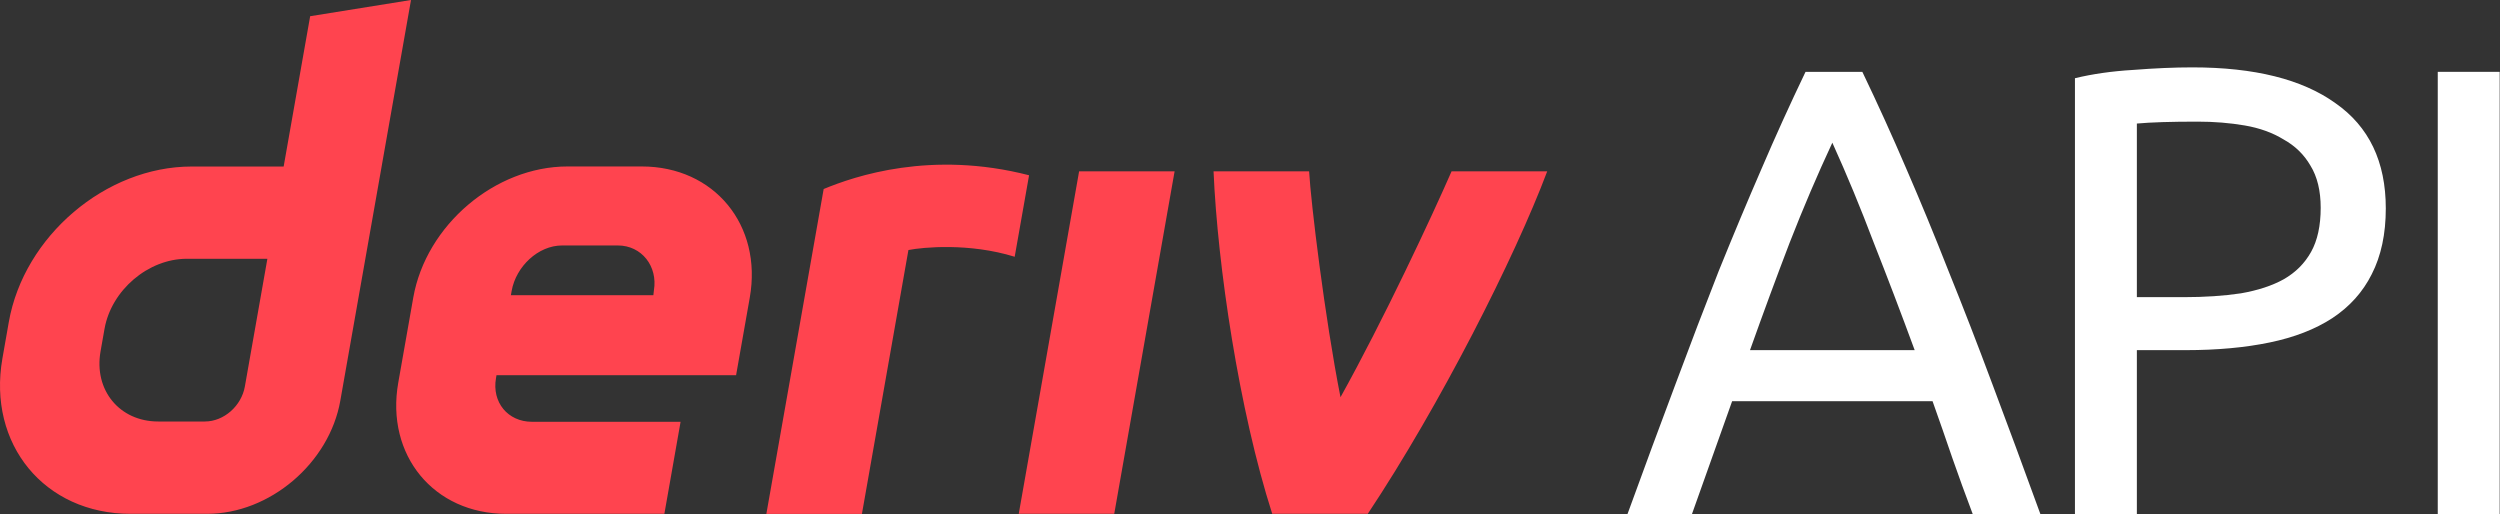 <svg width="282" height="58" viewBox="0 0 282 58" fill="none" xmlns="http://www.w3.org/2000/svg">
<rect x="0" y="0" width="282" height="58" fill="#333333" stroke="none"/>
<g id="logo / sub-brand / brand-dark / deriv api" clip-path="url(#clip0_2289_180)">
<g id="wordmark">
<path d="M34.986 1.829L31.996 18.784H21.618C11.936 18.784 2.707 26.628 0.996 36.311L0.272 40.432C-1.43 50.114 5.03 57.959 14.712 57.959H23.368C30.425 57.959 37.148 52.246 38.389 45.19L46.361 0L34.986 1.829ZM27.622 43.59C27.24 45.77 25.278 47.545 23.098 47.545H17.839C13.487 47.545 10.575 44.012 11.339 39.652L11.792 37.083C12.564 32.731 16.717 29.19 21.069 29.19H30.161L27.622 43.59ZM114.914 57.958L121.724 19.324H132.496L125.686 57.958H114.905H114.914ZM116.079 19.77C115.539 22.834 114.997 25.898 114.457 28.963C109.353 27.377 104.088 27.882 102.47 28.204C100.723 38.125 98.974 48.047 97.225 57.968H86.445C87.909 49.667 92.91 21.32 92.91 21.32C96.416 19.868 105.025 16.921 116.079 19.77ZM72.402 18.777H64.017C55.846 18.777 48.058 25.397 46.617 33.567L44.923 43.17C43.483 51.341 48.933 57.96 57.103 57.96H74.941L76.77 47.578H60.007C57.286 47.578 55.464 45.374 55.95 42.645L56.005 42.319H83.032L84.575 33.567C86.015 25.397 80.565 18.777 72.394 18.777H72.402ZM73.763 32.74L73.699 33.297H57.629L57.716 32.804C58.201 30.083 60.684 27.688 63.412 27.688H69.689C72.386 27.688 74.209 30.043 73.763 32.74ZM174.527 19.324C170.855 29.087 162.439 45.695 154.287 57.958H143.507C139.765 46.287 137.349 30.025 136.888 19.324H147.668C147.862 22.815 149.425 35.762 151.208 44.807C156.1 36.007 161.492 24.462 163.739 19.324H174.527Z" fill="#FF444F"/>
<path d="M222.528 58C221.712 55.84 220.944 53.728 220.224 51.664C219.504 49.552 218.76 47.416 217.992 45.256H195.384L190.848 58H183.576C185.496 52.72 187.296 47.848 188.976 43.384C190.656 38.872 192.288 34.6 193.872 30.568C195.504 26.536 197.112 22.696 198.696 19.048C200.28 15.352 201.936 11.704 203.664 8.104H210.072C211.8 11.704 213.456 15.352 215.04 19.048C216.624 22.696 218.208 26.536 219.792 30.568C221.424 34.6 223.08 38.872 224.76 43.384C226.44 47.848 228.24 52.72 230.16 58H222.528ZM215.976 39.496C214.44 35.32 212.904 31.288 211.368 27.4C209.88 23.464 208.32 19.696 206.688 16.096C205.008 19.696 203.4 23.464 201.864 27.4C200.376 31.288 198.888 35.32 197.4 39.496H215.976Z" fill="white"/>
<path d="M247.302 7.6C254.31 7.6 259.686 8.944 263.43 11.632C267.222 14.272 269.118 18.232 269.118 23.512C269.118 26.392 268.59 28.864 267.534 30.928C266.526 32.944 265.038 34.6 263.07 35.896C261.15 37.144 258.798 38.056 256.014 38.632C253.23 39.208 250.086 39.496 246.582 39.496H241.038V58H234.054V8.824C236.022 8.344 238.206 8.032 240.606 7.888C243.054 7.696 245.286 7.6 247.302 7.6ZM247.878 13.72C244.902 13.72 242.622 13.792 241.038 13.936V33.52H246.294C248.694 33.52 250.854 33.376 252.774 33.088C254.694 32.752 256.302 32.224 257.598 31.504C258.942 30.736 259.974 29.704 260.694 28.408C261.414 27.112 261.774 25.456 261.774 23.44C261.774 21.52 261.39 19.936 260.622 18.688C259.902 17.44 258.894 16.456 257.598 15.736C256.35 14.968 254.886 14.44 253.206 14.152C251.526 13.864 249.75 13.72 247.878 13.72Z" fill="white"/>
<path d="M274.979 8.104H281.963V58H274.979V8.104Z" fill="white"/>
</g>
</g>
<defs>
<clipPath id="clip0_2289_180">
<rect width="282" height="58" fill="white"/>
</clipPath>
</defs>
</svg>
